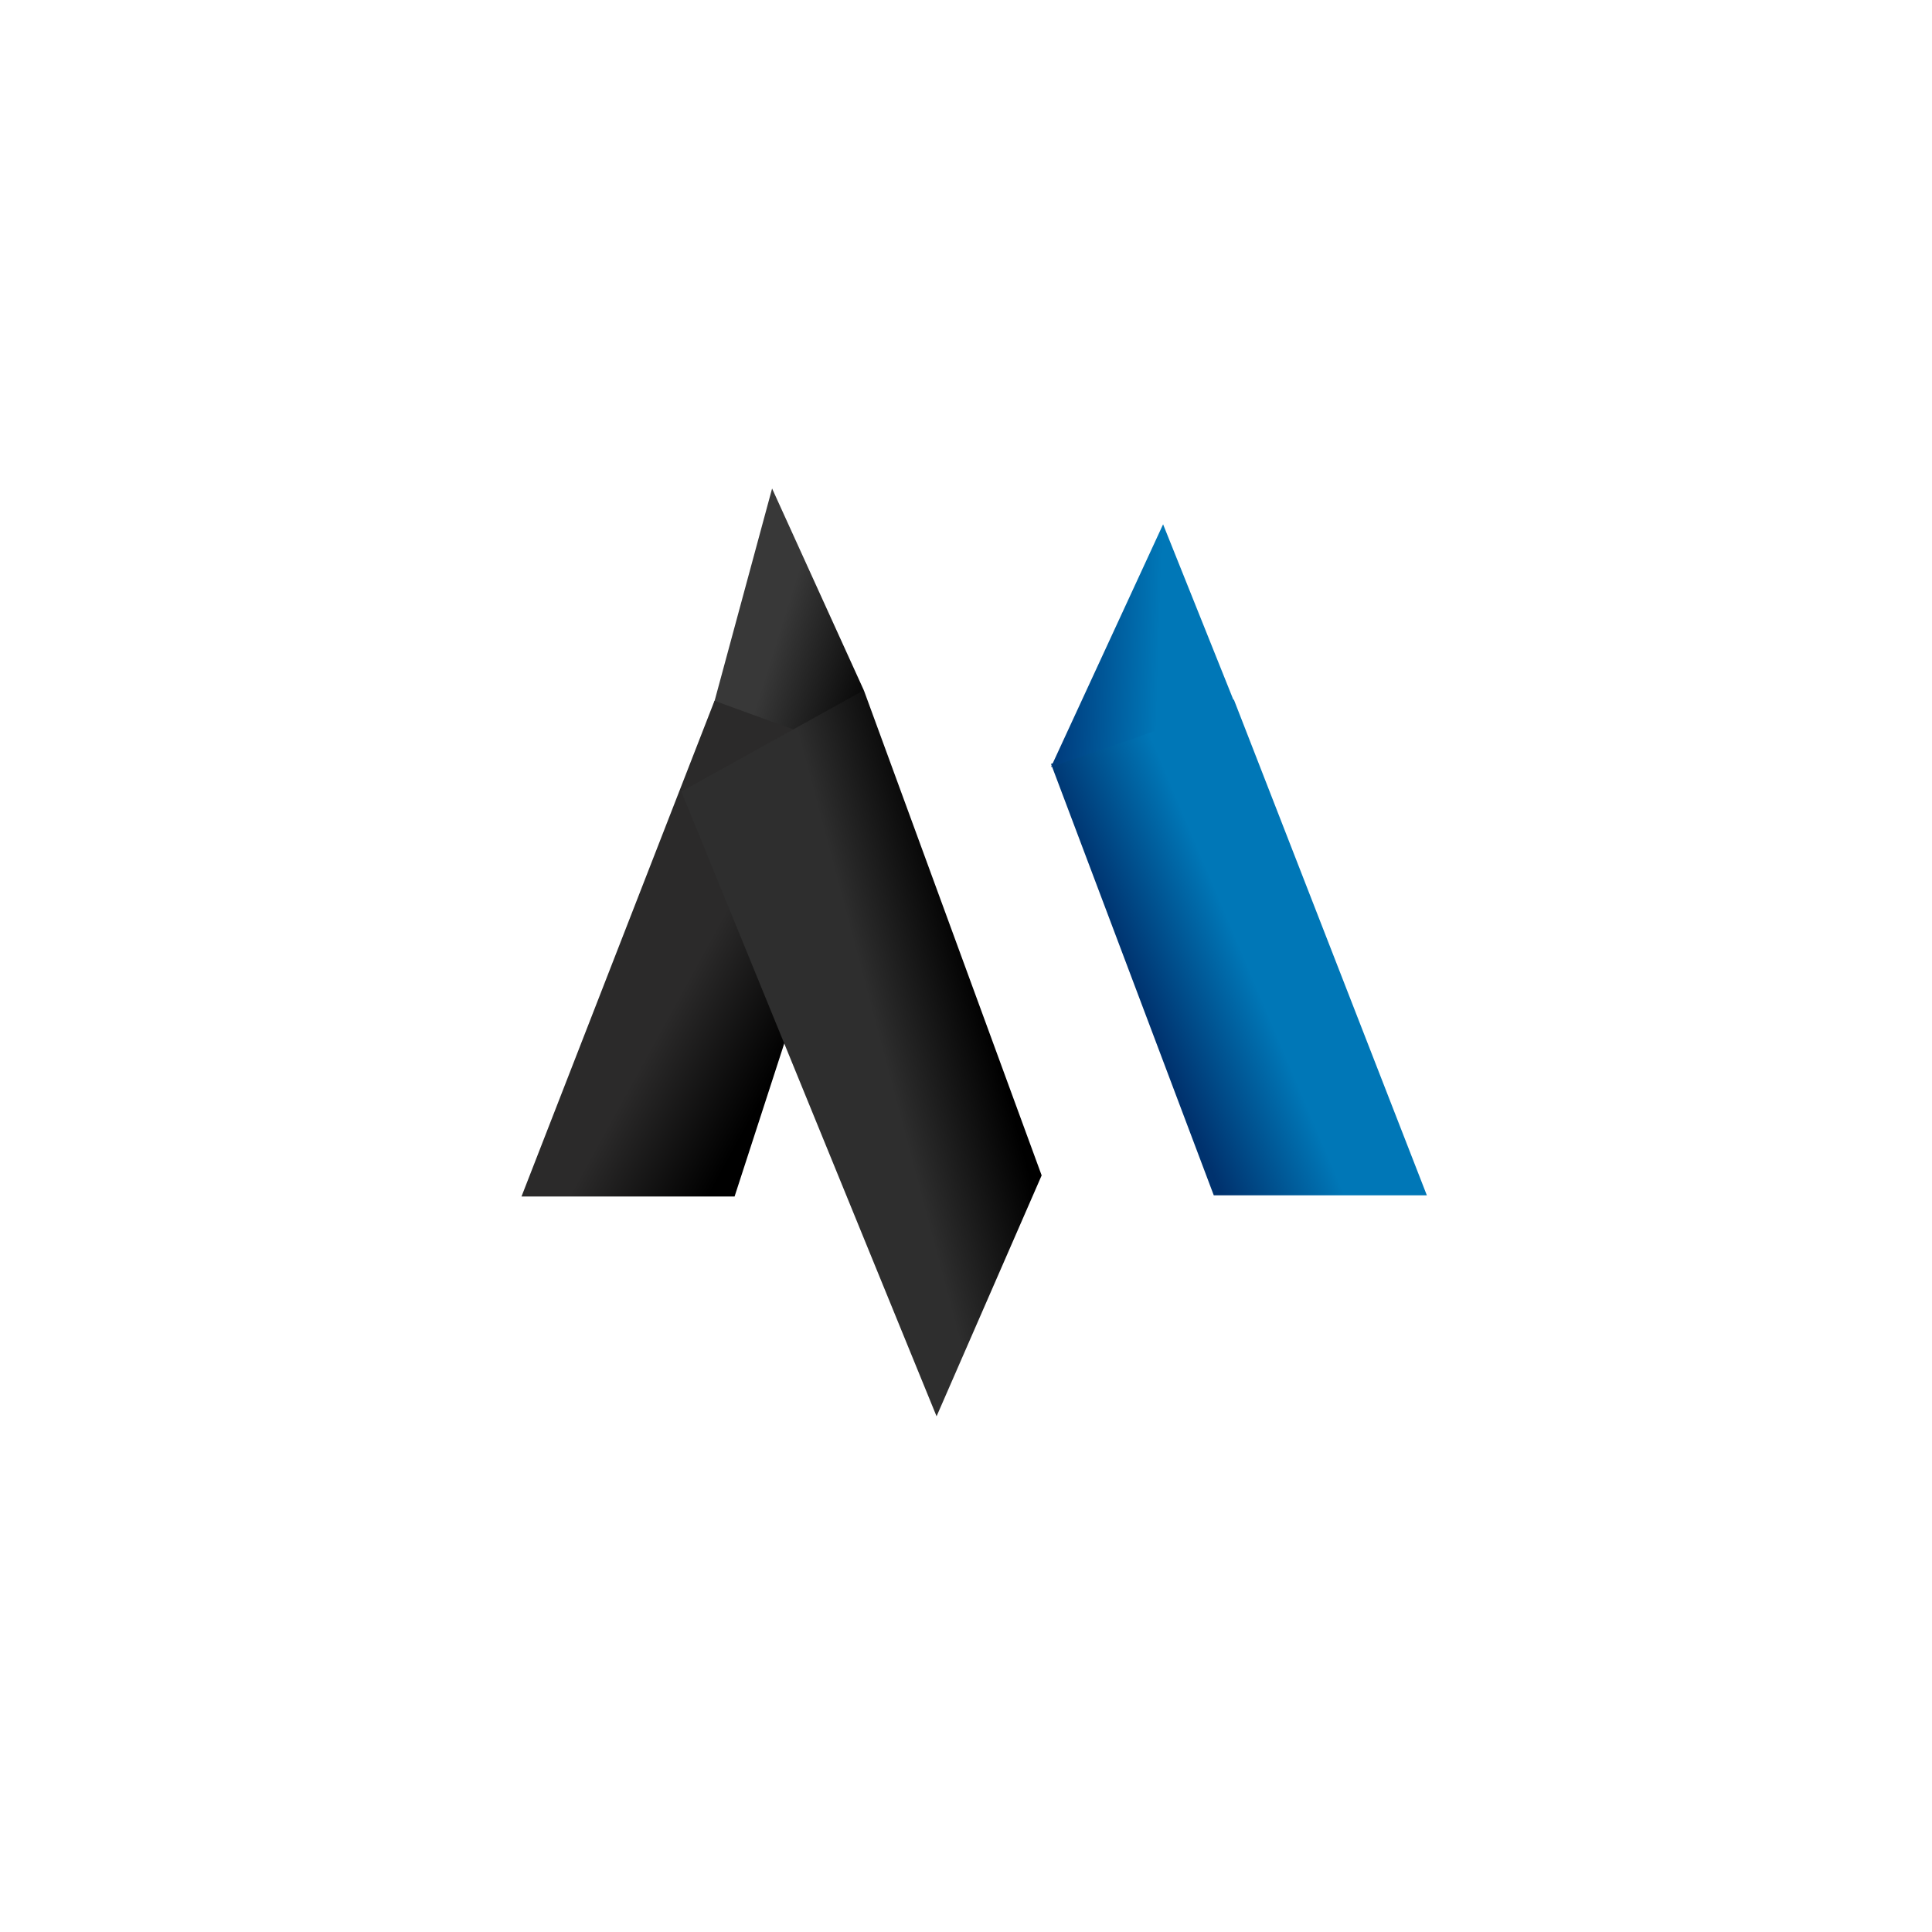 <svg width="2000" height="2000" viewBox="0 0 2000 2000" fill="none" xmlns="http://www.w3.org/2000/svg">
<g filter="url(#filter0_d_332_1425)">
<path d="M795.266 499.702L890.218 708.543L872.96 744.618L812 754L734 726L795.266 499.702Z" fill="url(#paint0_linear_332_1425)"/>
<path d="M735.653 719.448L903.225 780.439L756.437 1232.6L535.86 1232.6L735.653 719.448Z" fill="url(#paint1_linear_332_1425)"/>
<path d="M701.292 813.409L890.24 708.524L1074.32 1210.77L965.534 1460.15L701.292 813.409Z" fill="url(#paint2_linear_332_1425)"/>
<path d="M1273.28 718.223L1084 784.804L1252.49 1231.38L1473.07 1231.38L1273.28 718.223Z" fill="url(#paint3_linear_332_1425)"/>
<path d="M1200.03 536.761L1084 788.03L1121 775.305L1167.46 759.349L1273.7 720.669L1200.03 536.761Z" fill="url(#paint4_linear_332_1425)"/>
</g>
<defs>
<filter id="filter0_d_332_1425" x="509.859" y="475.702" width="997.21" height="1020.45" filterUnits="userSpaceOnUse" color-interpolation-filters="sRGB">
<feFlood flood-opacity="0" result="BackgroundImageFix"/>
<feColorMatrix in="SourceAlpha" type="matrix" values="0 0 0 0 0 0 0 0 0 0 0 0 0 0 0 0 0 0 127 0" result="hardAlpha"/>
<feOffset dx="4" dy="6"/>
<feGaussianBlur stdDeviation="15"/>
<feColorMatrix type="matrix" values="0 0 0 0 0 0 0 0 0 0 0 0 0 0 0 0 0 0 0.5 0"/>
<feBlend mode="normal" in2="BackgroundImageFix" result="effect1_dropShadow_332_1425"/>
<feBlend mode="normal" in="SourceGraphic" in2="effect1_dropShadow_332_1425" result="shape"/>
</filter>
<linearGradient id="paint0_linear_332_1425" x1="778" y1="726" x2="893.557" y2="762.405" gradientUnits="userSpaceOnUse">
<stop stop-color="#383838"/>
<stop offset="1"/>
</linearGradient>
<linearGradient id="paint1_linear_332_1425" x1="869.5" y1="715.001" x2="980.661" y2="776.155" gradientUnits="userSpaceOnUse">
<stop stop-color="#2B2A2A"/>
<stop offset="1"/>
</linearGradient>
<linearGradient id="paint2_linear_332_1425" x1="820" y1="746" x2="930.796" y2="716.53" gradientUnits="userSpaceOnUse">
<stop stop-color="#2E2E2E"/>
<stop offset="1"/>
</linearGradient>
<linearGradient id="paint3_linear_332_1425" x1="1184.02" y1="748.402" x2="1075.97" y2="794.086" gradientUnits="userSpaceOnUse">
<stop stop-color="#0077B7"/>
<stop offset="1" stop-color="#00326E"/>
</linearGradient>
<linearGradient id="paint4_linear_332_1425" x1="1199.8" y1="536.74" x2="1068.85" y2="532.649" gradientUnits="userSpaceOnUse">
<stop stop-color="#0077B7"/>
<stop offset="1" stop-color="#002C6E"/>
</linearGradient>
</defs>
</svg>

